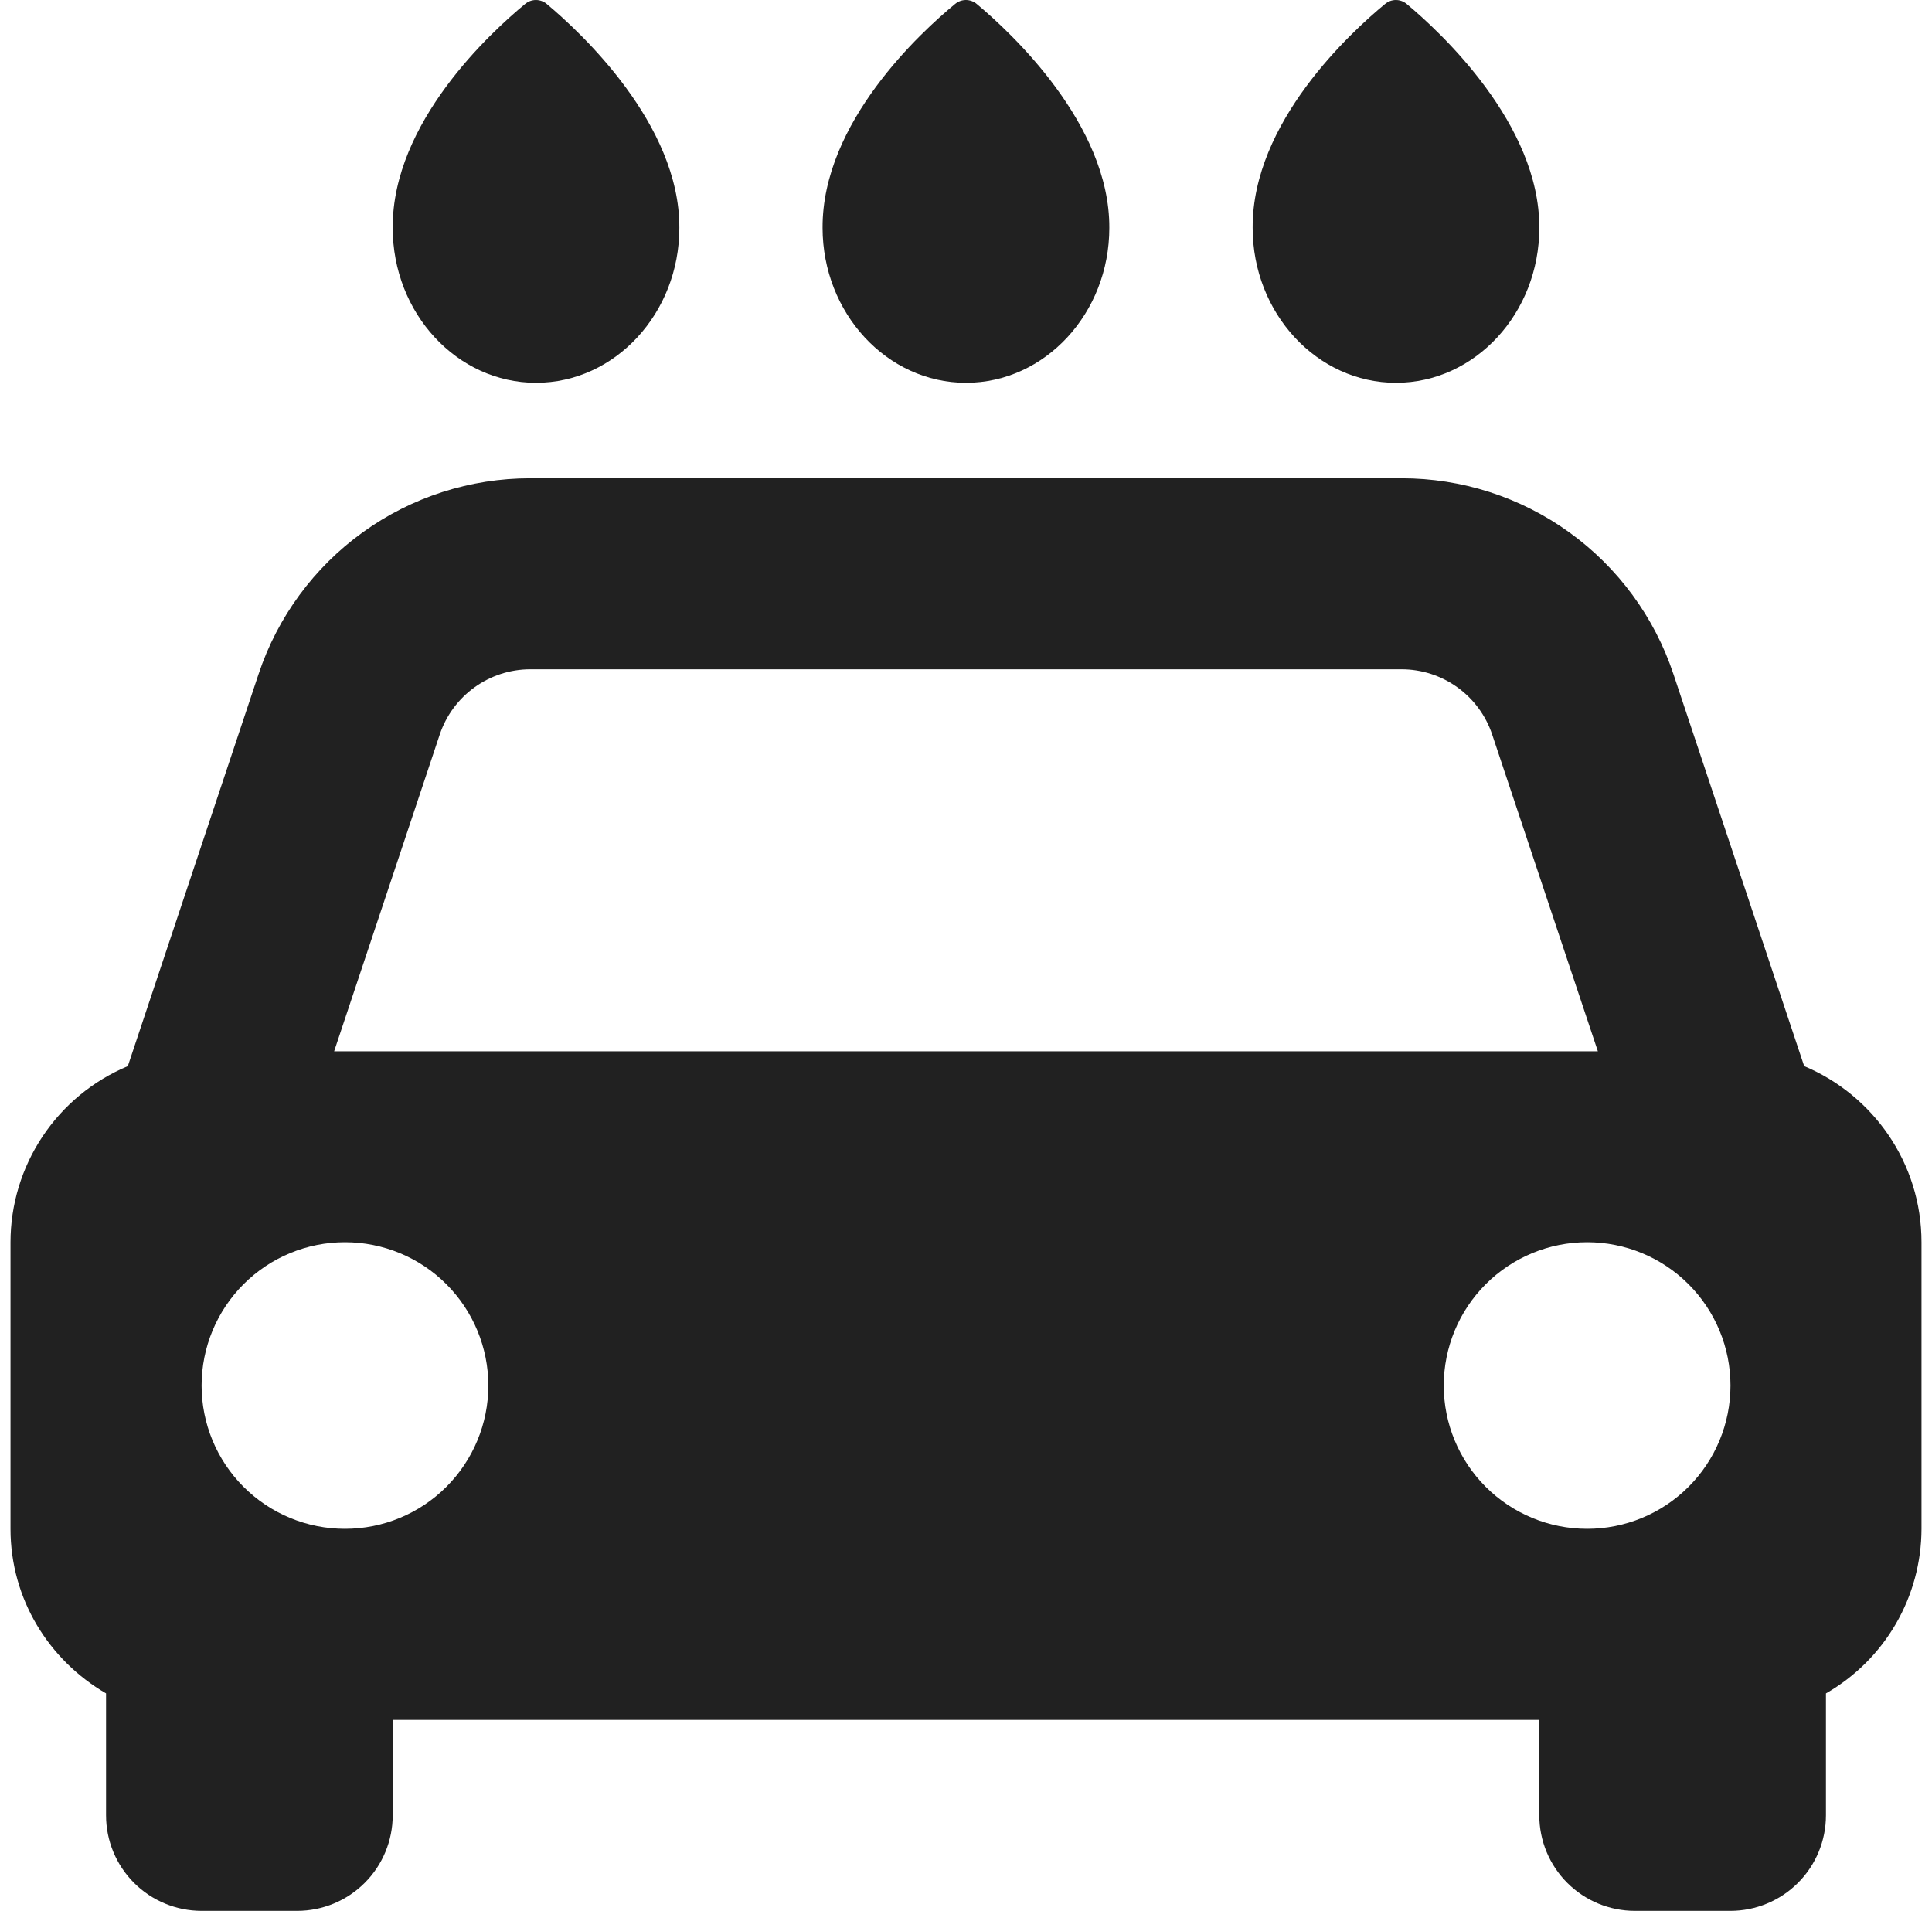 <svg width="92" height="91" viewBox="0 0 92 91" fill="none" xmlns="http://www.w3.org/2000/svg">
<path d="M85.913 50.771L79.688 32.105C78.785 29.388 77.049 27.024 74.725 25.349C72.401 23.674 69.608 22.774 66.743 22.777H25.257C22.392 22.774 19.599 23.674 17.275 25.349C14.951 27.024 13.215 29.388 12.312 32.105L6.087 50.771C4.433 51.464 3.019 52.63 2.025 54.123C1.031 55.616 0.501 57.369 0.5 59.163V72.807C0.5 76.164 2.338 79.066 5.05 80.644V86.452C5.05 87.658 5.529 88.815 6.383 89.668C7.236 90.521 8.393 91 9.6 91H14.15C15.357 91 16.514 90.521 17.367 89.668C18.221 88.815 18.7 87.658 18.7 86.452V81.904H73.3V86.452C73.3 87.658 73.779 88.815 74.633 89.668C75.486 90.521 76.643 91 77.85 91H82.4C83.607 91 84.764 90.521 85.617 89.668C86.471 88.815 86.95 87.658 86.95 86.452V80.644C88.33 79.852 89.478 78.711 90.277 77.336C91.075 75.96 91.497 74.398 91.5 72.807V59.163C91.5 55.383 89.193 52.149 85.913 50.771ZM25.257 31.873H66.739C67.694 31.873 68.625 32.173 69.4 32.732C70.175 33.29 70.755 34.078 71.057 34.984L76.089 50.066H15.911L20.939 34.984C21.562 33.124 23.3 31.873 25.257 31.873ZM16.425 72.807C15.528 72.807 14.641 72.63 13.812 72.287C12.984 71.944 12.232 71.441 11.598 70.807C10.318 69.526 9.599 67.79 9.6 65.98C9.601 64.17 10.32 62.435 11.601 61.155C12.882 59.876 14.619 59.157 16.43 59.158C18.24 59.159 19.977 59.878 21.256 61.158C22.536 62.439 23.255 64.175 23.255 65.985C23.254 67.795 22.534 69.531 21.253 70.81C19.973 72.089 18.236 72.808 16.425 72.807ZM75.575 72.807C73.764 72.807 72.028 72.087 70.748 70.807C69.468 69.526 68.749 67.79 68.75 65.98C68.751 64.17 69.471 62.435 70.751 61.155C72.032 59.876 73.769 59.157 75.58 59.158C77.39 59.159 79.127 59.878 80.406 61.158C81.686 62.439 82.405 64.175 82.404 65.985C82.404 67.795 81.684 69.531 80.403 70.81C79.123 72.089 77.386 72.808 75.575 72.807ZM32.35 10.852C32.373 5.903 27.632 1.523 26.039 0.191C25.894 0.068 25.71 0 25.52 0C25.33 0 25.146 0.068 25.002 0.191C23.4 1.514 18.677 5.817 18.7 10.847C18.7 14.918 21.762 18.229 25.525 18.229C29.288 18.229 32.35 14.918 32.35 10.852ZM52.825 10.852C52.848 5.903 48.107 1.519 46.514 0.191C46.369 0.068 46.185 0 45.995 0C45.805 0 45.621 0.068 45.477 0.191C43.871 1.514 39.148 5.821 39.17 10.852C39.175 14.918 42.237 18.229 46 18.229C49.763 18.229 52.825 14.918 52.825 10.852ZM73.3 10.852C73.323 5.903 68.582 1.519 66.989 0.191C66.844 0.068 66.66 0 66.471 0C66.28 0 66.097 0.068 65.952 0.191C64.35 1.514 59.627 5.817 59.65 10.847C59.65 14.918 62.712 18.229 66.475 18.229C70.238 18.229 73.3 14.918 73.3 10.852Z" fill="#212121"/>
</svg>
